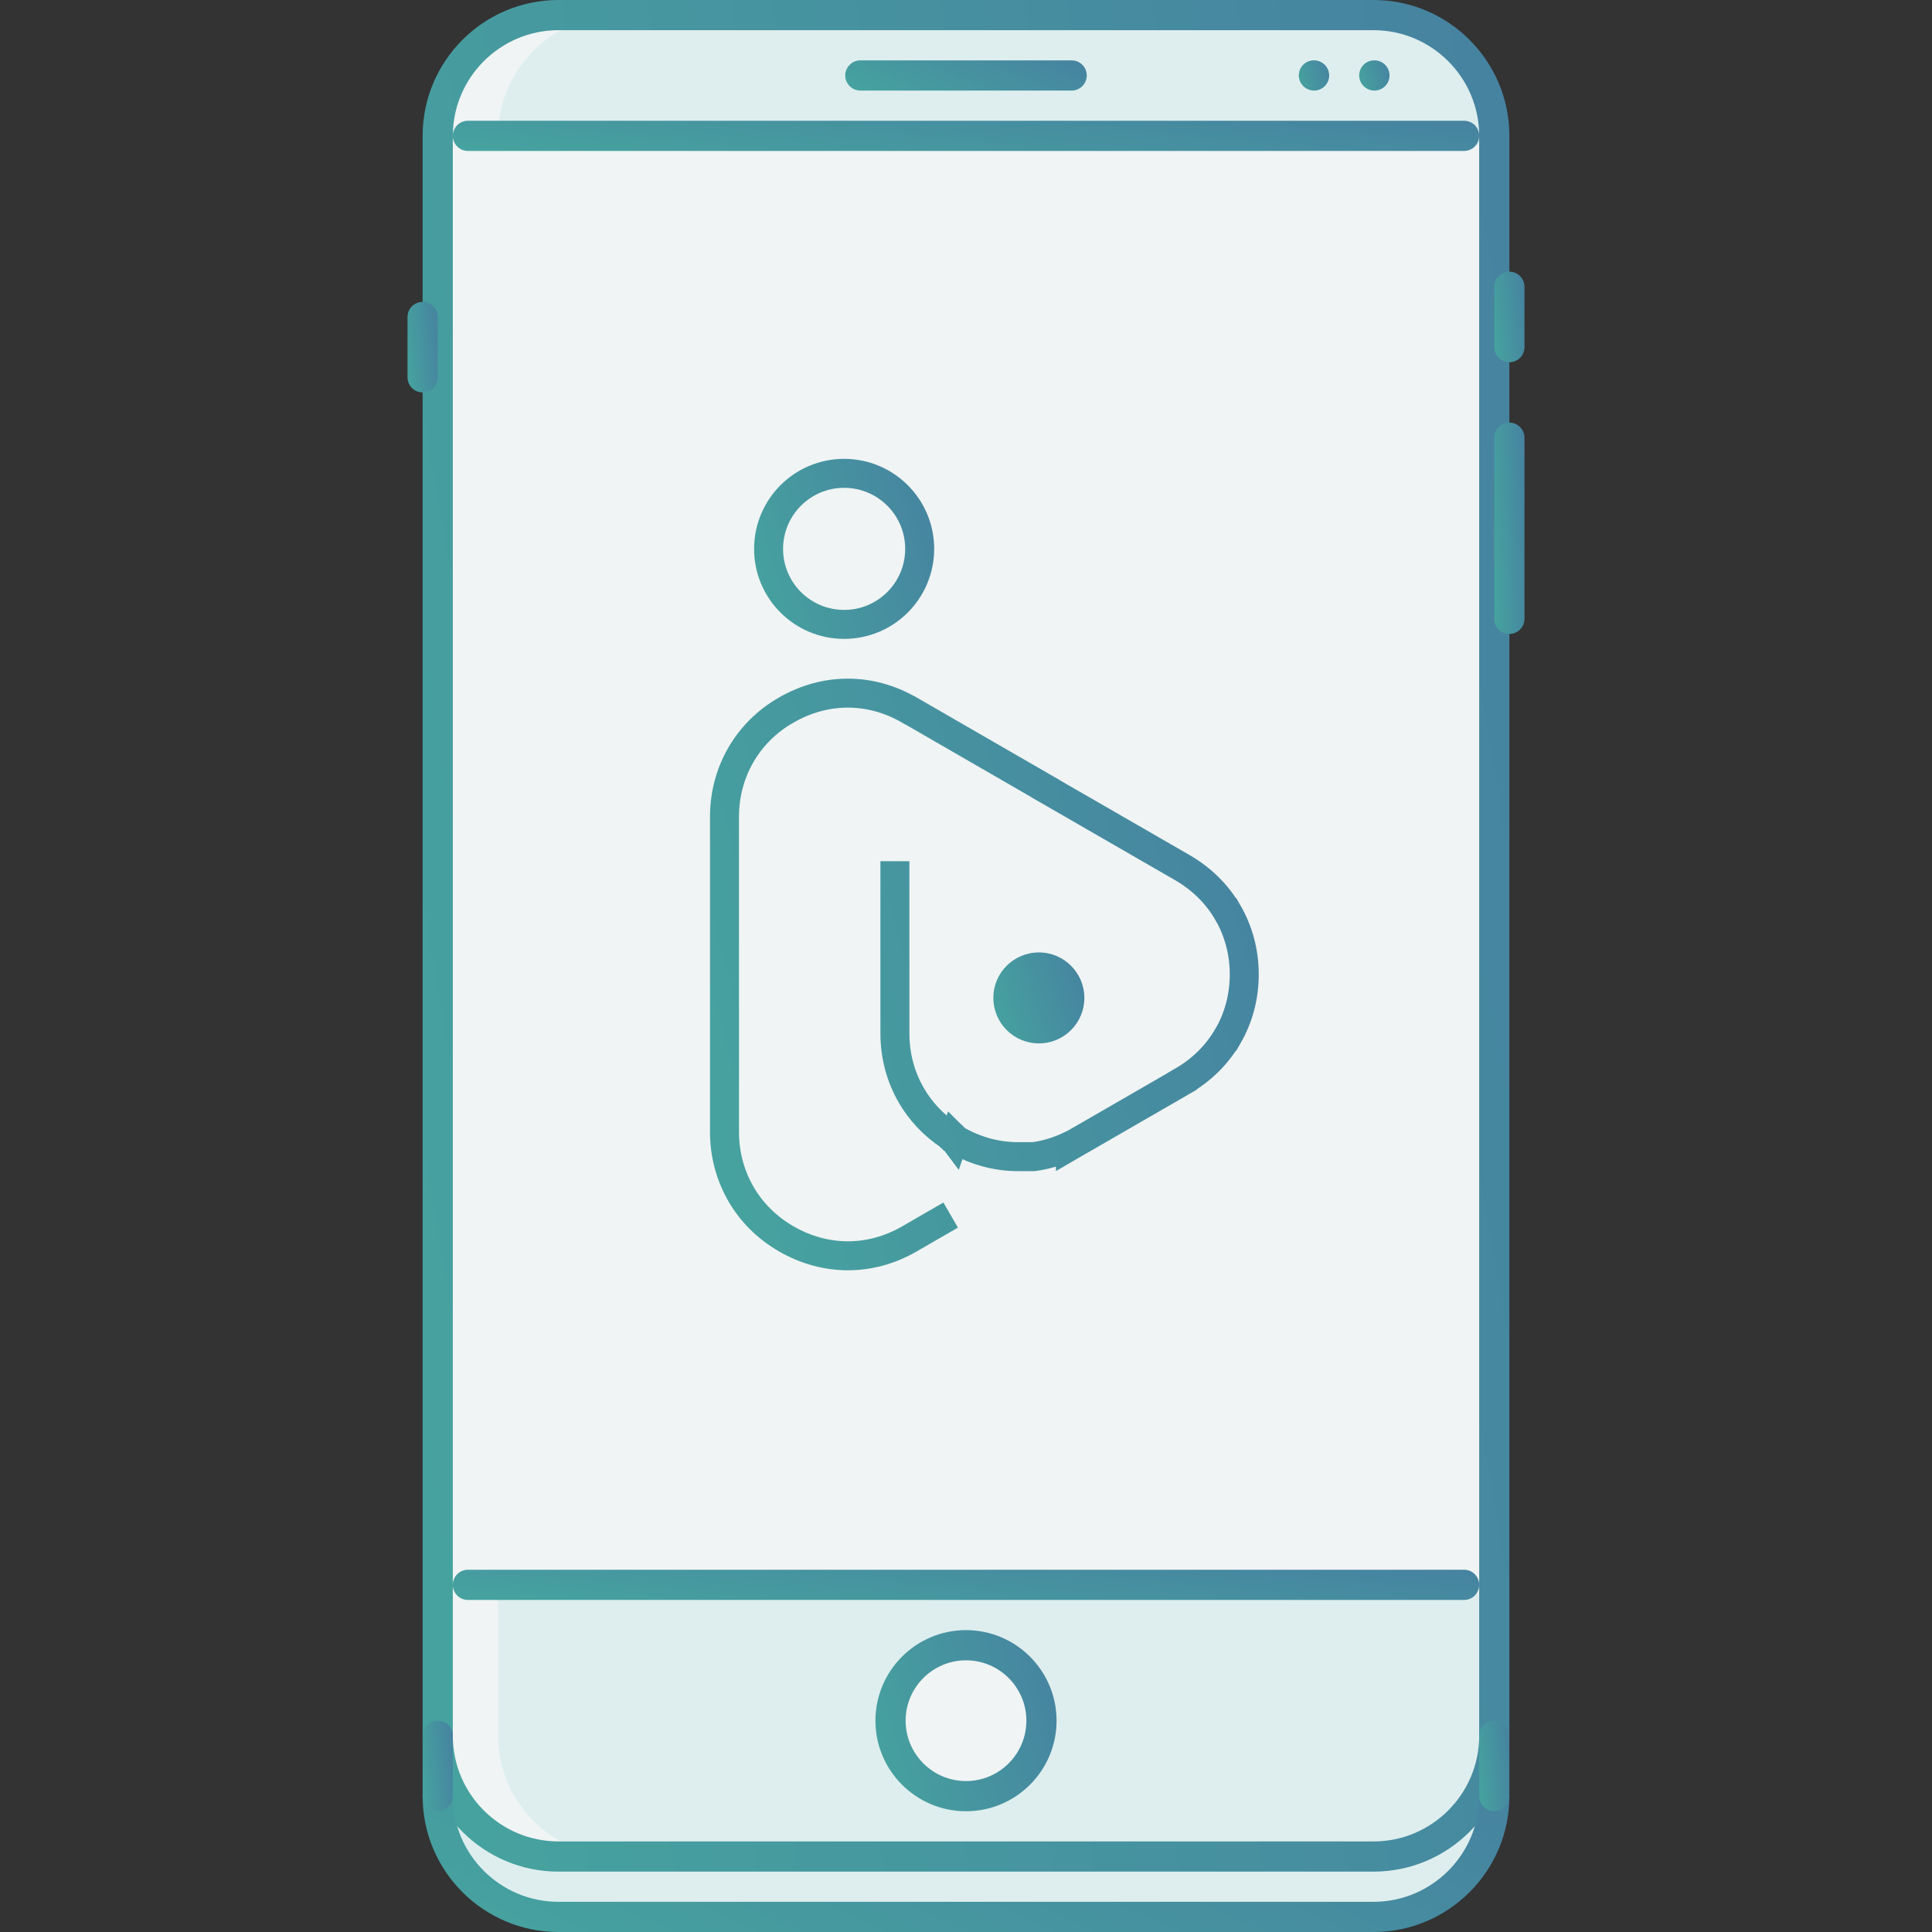 <svg width="80" height="80" viewBox="0 0 80 80" fill="none" xmlns="http://www.w3.org/2000/svg">
<rect x="0" y="0" width="80" height="80" fill="#333333" stroke="none"/>
<g clip-path="url(#clip0)">
<path d="M61.875 74.375C61.875 77.125 59.627 79.375 56.875 79.375H23.125C20.376 79.375 18.125 77.125 18.125 74.375V8.125C18.125 5.375 20.376 3.125 23.125 3.125H56.875C59.627 3.125 61.875 5.375 61.875 8.125V74.375Z" fill="#656D78"/>
<path d="M61.875 74.375C61.875 77.125 59.627 79.375 56.875 79.375H23.125C20.376 79.375 18.125 77.125 18.125 74.375V8.125C18.125 5.375 20.376 3.125 23.125 3.125H56.875C59.627 3.125 61.875 5.375 61.875 8.125V74.375Z" fill="#DEEEEE"/>
<path d="M61.875 71.875C61.875 74.625 59.627 76.875 56.875 76.875H23.125C20.376 76.875 18.125 74.625 18.125 71.875V5.625C18.125 2.875 20.376 0.625 23.125 0.625H56.875C59.627 0.625 61.875 2.875 61.875 5.625V71.875Z" fill="#DEEEEE"/>
<path d="M20.625 71.875V5.625C20.625 2.875 22.876 0.625 25.625 0.625H23.125C20.376 0.625 18.125 2.875 18.125 5.625V71.875C18.125 74.625 20.376 76.875 23.125 76.875H25.625C22.876 76.875 20.625 74.625 20.625 71.875Z" fill="#F0F4F4"/>
<path d="M61.751 6H18V66.001H61.751V6Z" fill="#F0F4F4"/>
<path d="M43.125 71.25C43.125 72.977 41.726 74.375 40 74.375C38.275 74.375 36.875 72.977 36.875 71.25C36.875 69.524 38.275 68.125 40 68.125C41.726 68.125 43.125 69.524 43.125 71.25Z" fill="#F0F4F4"/>
<path d="M20.625 5.625H18.125V65.625H20.625V5.625Z" fill="#F0F4F4"/>
<path d="M42.219 47.894H42.231H42.243H42.251H42.263H42.275H42.286H42.294H42.306H42.318H42.33H42.338H42.349H42.361H42.373H42.381H42.393H42.405H42.416H42.424H42.436H42.448H42.46H42.468H42.48H42.491H42.503H42.511H42.515H42.527H42.539H42.55H42.558H42.562H42.574H42.586H42.598H42.606H42.61H42.621H42.633H42.645H42.653H42.657H42.669H42.681H42.692H42.7H42.704H42.716H42.728H42.74H42.748H42.752H42.763H42.775H42.787H42.795H42.799C43.315 47.827 43.828 47.67 44.324 47.433V47.449L44.683 47.24L44.691 47.236L44.884 47.126L48.964 44.77V44.766C49.768 44.301 50.402 43.666 50.84 42.91H50.844C51.285 42.145 51.522 41.274 51.522 40.349C51.522 39.422 51.285 38.552 50.844 37.787H50.84C50.402 37.027 49.764 36.392 48.96 35.927L43.311 32.669V32.665L37.659 29.402H37.651C36.843 28.933 35.972 28.701 35.105 28.701C34.237 28.701 33.37 28.933 32.558 29.402H32.554C31.75 29.863 31.116 30.502 30.678 31.258C30.236 32.023 30 32.893 30 33.819V46.874C30 47.796 30.236 48.666 30.682 49.443C31.119 50.199 31.754 50.834 32.558 51.299C33.37 51.767 34.241 52 35.112 52C35.98 52 36.847 51.767 37.659 51.299L39.365 50.313M42.219 47.894H42.208M42.219 47.894H42.164H42.176H42.188H42.2H42.208M42.208 47.894H42.196H42.184H42.18H42.168H42.156H42.144C41.273 47.894 40.402 47.662 39.59 47.193L39.586 47.189L39.582 47.185L39.578 47.181L39.574 47.177L39.571 47.173L39.567 47.169L39.563 47.165H39.559L39.555 47.161L39.551 47.157L39.547 47.153L39.543 47.149L39.539 47.145L39.535 47.142L39.531 47.138H39.527L39.523 47.134L39.519 47.13L39.515 47.126L39.499 47.173L39.496 47.169L39.492 47.165L39.488 47.161H39.484L39.48 47.157L39.476 47.153L39.472 47.149H39.46L39.456 47.145L39.452 47.142L39.448 47.138L39.444 47.134L39.44 47.13L39.437 47.126L39.432 47.122L39.417 47.114L39.413 47.11L39.397 47.102L39.393 47.098L39.389 47.094L39.381 47.09L39.377 47.086L39.373 47.083L39.37 47.078L39.365 47.075L39.362 47.071L39.358 47.067L39.354 47.063L39.35 47.059H39.346L39.342 47.055L39.338 47.051L39.334 47.047L39.33 47.043L39.326 47.039L39.322 47.035L39.318 47.031L39.314 47.027L39.31 47.023C38.648 46.582 38.116 46.015 37.734 45.353C37.292 44.588 37.056 43.717 37.056 42.791V35.66" stroke="url(#paint0_linear)" stroke-width="1.2"/>
<path d="M43.017 39.438C44.058 39.438 44.901 40.282 44.901 41.322C44.901 42.362 44.058 43.205 43.017 43.205C41.976 43.205 41.133 42.362 41.133 41.322C41.129 40.282 41.976 39.438 43.017 39.438Z" fill="url(#paint1_linear)"/>
<path d="M34.953 19.6C36.68 19.6 38.082 20.999 38.082 22.727C38.082 24.453 36.683 25.855 34.953 25.855C33.227 25.855 31.825 24.457 31.825 22.728C31.828 20.998 33.228 19.6 34.953 19.6Z" stroke="url(#paint2_linear)" stroke-width="1.2"/>
<path d="M56.912 3.75C56.567 3.75 56.281 3.47 56.281 3.125C56.281 2.779 56.555 2.5 56.899 2.5H56.912C57.256 2.5 57.537 2.779 57.537 3.125C57.537 3.47 57.256 3.75 56.912 3.75Z" fill="url(#paint3_linear)"/>
<path d="M54.413 3.75C54.067 3.75 53.781 3.47 53.781 3.125C53.781 2.779 54.055 2.5 54.399 2.5H54.413C54.757 2.5 55.038 2.779 55.038 3.125C55.038 3.47 54.757 3.75 54.413 3.75Z" fill="url(#paint4_linear)"/>
<path d="M56.875 77.5H23.125C20.023 77.5 17.5 74.977 17.5 71.875V5.625C17.5 2.523 20.023 0 23.125 0H56.875C59.977 0 62.5 2.523 62.5 5.625V71.875C62.5 74.977 59.977 77.5 56.875 77.5ZM23.125 1.25C20.713 1.25 18.75 3.213 18.75 5.625V71.875C18.75 74.287 20.713 76.25 23.125 76.25H56.875C59.287 76.25 61.25 74.287 61.25 71.875V5.625C61.25 3.213 59.287 1.25 56.875 1.25H23.125Z" fill="url(#paint5_linear)"/>
<path d="M56.875 80H23.125C20.023 80 17.5 77.477 17.5 74.375C17.5 74.029 17.78 73.75 18.125 73.75C18.471 73.75 18.75 74.029 18.75 74.375C18.75 76.787 20.713 78.75 23.125 78.75H56.875C59.287 78.75 61.25 76.787 61.25 74.375C61.25 74.029 61.529 73.75 61.875 73.75C62.221 73.75 62.5 74.029 62.5 74.375C62.5 77.477 59.977 80 56.875 80Z" fill="url(#paint6_linear)"/>
<path d="M61.875 75C61.529 75 61.25 74.72 61.25 74.375V71.875C61.25 71.529 61.529 71.25 61.875 71.25C62.22 71.25 62.5 71.529 62.5 71.875V74.375C62.5 74.72 62.22 75 61.875 75Z" fill="url(#paint7_linear)"/>
<path d="M18.125 75C17.78 75 17.5 74.72 17.5 74.375V71.875C17.5 71.529 17.78 71.25 18.125 71.25C18.471 71.25 18.75 71.529 18.75 71.875V74.375C18.75 74.72 18.471 75 18.125 75Z" fill="url(#paint8_linear)"/>
<path d="M60.625 6.25H19.375C19.03 6.25 18.75 5.971 18.75 5.625C18.75 5.28 19.03 5 19.375 5H60.625C60.97 5 61.25 5.28 61.25 5.625C61.25 5.971 60.971 6.25 60.625 6.25Z" fill="url(#paint9_linear)"/>
<path d="M60.625 66.25H19.375C19.03 66.25 18.75 65.971 18.75 65.625C18.75 65.28 19.03 65 19.375 65H60.625C60.97 65 61.25 65.28 61.25 65.625C61.25 65.971 60.971 66.25 60.625 66.25Z" fill="url(#paint10_linear)"/>
<path d="M40 75C37.932 75 36.25 73.318 36.25 71.25C36.25 69.182 37.932 67.5 40 67.5C42.068 67.5 43.75 69.182 43.75 71.25C43.75 73.318 42.068 75 40 75ZM40 68.75C38.622 68.75 37.5 69.872 37.5 71.25C37.5 72.628 38.622 73.75 40 73.75C41.378 73.75 42.5 72.628 42.5 71.25C42.5 69.872 41.378 68.75 40 68.75Z" fill="url(#paint11_linear)"/>
<path d="M44.375 3.75H35.625C35.28 3.75 35 3.47 35 3.125C35 2.779 35.28 2.5 35.625 2.5H44.375C44.721 2.5 45 2.779 45 3.125C45 3.47 44.721 3.75 44.375 3.75Z" fill="url(#paint12_linear)"/>
<path d="M62.5 15C62.155 15 61.875 14.72 61.875 14.375V11.875C61.875 11.53 62.155 11.25 62.5 11.25C62.846 11.25 63.125 11.53 63.125 11.875V14.375C63.125 14.72 62.846 15 62.5 15Z" fill="url(#paint13_linear)"/>
<path d="M17.5 16.25C17.155 16.25 16.875 15.97 16.875 15.625V13.125C16.875 12.78 17.155 12.5 17.5 12.5C17.845 12.5 18.125 12.78 18.125 13.125V15.625C18.125 15.97 17.845 16.25 17.5 16.25Z" fill="url(#paint14_linear)"/>
<path d="M62.5 26.25C62.155 26.25 61.875 25.97 61.875 25.625V18.125C61.875 17.78 62.155 17.5 62.5 17.5C62.846 17.5 63.125 17.779 63.125 18.125V25.625C63.125 25.97 62.846 26.25 62.5 26.25Z" fill="url(#paint15_linear)"/>
</g>
<defs>
<linearGradient id="paint0_linear" x1="26.302" y1="34.02" x2="77.444" y2="19.993" gradientUnits="userSpaceOnUse">
<stop stop-color="#46A29F"/>
<stop offset="1" stop-color="#4660A2"/>
</linearGradient>
<linearGradient id="paint1_linear" x1="40.485" y1="40.298" x2="49.333" y2="37.67" gradientUnits="userSpaceOnUse">
<stop stop-color="#46A29F"/>
<stop offset="1" stop-color="#4660A2"/>
</linearGradient>
<linearGradient id="paint2_linear" x1="29.943" y1="20.702" x2="47.453" y2="15.501" gradientUnits="userSpaceOnUse">
<stop stop-color="#46A29F"/>
<stop offset="1" stop-color="#4660A2"/>
</linearGradient>
<linearGradient id="paint3_linear" x1="56.065" y1="2.785" x2="59.012" y2="1.906" gradientUnits="userSpaceOnUse">
<stop stop-color="#46A29F"/>
<stop offset="1" stop-color="#4660A2"/>
</linearGradient>
<linearGradient id="paint4_linear" x1="53.565" y1="2.785" x2="56.513" y2="1.906" gradientUnits="userSpaceOnUse">
<stop stop-color="#46A29F"/>
<stop offset="1" stop-color="#4660A2"/>
</linearGradient>
<linearGradient id="paint5_linear" x1="9.767" y1="17.692" x2="121.426" y2="-1.559" gradientUnits="userSpaceOnUse">
<stop stop-color="#46A29F"/>
<stop offset="1" stop-color="#4660A2"/>
</linearGradient>
<linearGradient id="paint6_linear" x1="9.767" y1="75.177" x2="30.409" y2="31.049" gradientUnits="userSpaceOnUse">
<stop stop-color="#46A29F"/>
<stop offset="1" stop-color="#4660A2"/>
</linearGradient>
<linearGradient id="paint7_linear" x1="61.035" y1="72.106" x2="64.198" y2="71.793" gradientUnits="userSpaceOnUse">
<stop stop-color="#46A29F"/>
<stop offset="1" stop-color="#4660A2"/>
</linearGradient>
<linearGradient id="paint8_linear" x1="17.285" y1="72.106" x2="20.448" y2="71.793" gradientUnits="userSpaceOnUse">
<stop stop-color="#46A29F"/>
<stop offset="1" stop-color="#4660A2"/>
</linearGradient>
<linearGradient id="paint9_linear" x1="11.447" y1="5.285" x2="12.502" y2="-5.366" gradientUnits="userSpaceOnUse">
<stop stop-color="#46A29F"/>
<stop offset="1" stop-color="#4660A2"/>
</linearGradient>
<linearGradient id="paint10_linear" x1="11.447" y1="65.285" x2="12.502" y2="54.633" gradientUnits="userSpaceOnUse">
<stop stop-color="#46A29F"/>
<stop offset="1" stop-color="#4660A2"/>
</linearGradient>
<linearGradient id="paint11_linear" x1="34.961" y1="69.212" x2="52.572" y2="63.983" gradientUnits="userSpaceOnUse">
<stop stop-color="#46A29F"/>
<stop offset="1" stop-color="#4660A2"/>
</linearGradient>
<linearGradient id="paint12_linear" x1="33.282" y1="2.785" x2="37.129" y2="-6.353" gradientUnits="userSpaceOnUse">
<stop stop-color="#46A29F"/>
<stop offset="1" stop-color="#4660A2"/>
</linearGradient>
<linearGradient id="paint13_linear" x1="61.66" y1="12.106" x2="64.823" y2="11.793" gradientUnits="userSpaceOnUse">
<stop stop-color="#46A29F"/>
<stop offset="1" stop-color="#4660A2"/>
</linearGradient>
<linearGradient id="paint14_linear" x1="16.66" y1="13.356" x2="19.823" y2="13.043" gradientUnits="userSpaceOnUse">
<stop stop-color="#46A29F"/>
<stop offset="1" stop-color="#4660A2"/>
</linearGradient>
<linearGradient id="paint15_linear" x1="61.66" y1="19.497" x2="64.848" y2="19.362" gradientUnits="userSpaceOnUse">
<stop stop-color="#46A29F"/>
<stop offset="1" stop-color="#4660A2"/>
</linearGradient>
<clipPath id="clip0">
<rect width="80" height="80" fill="white"/>
</clipPath>
</defs>
</svg>
